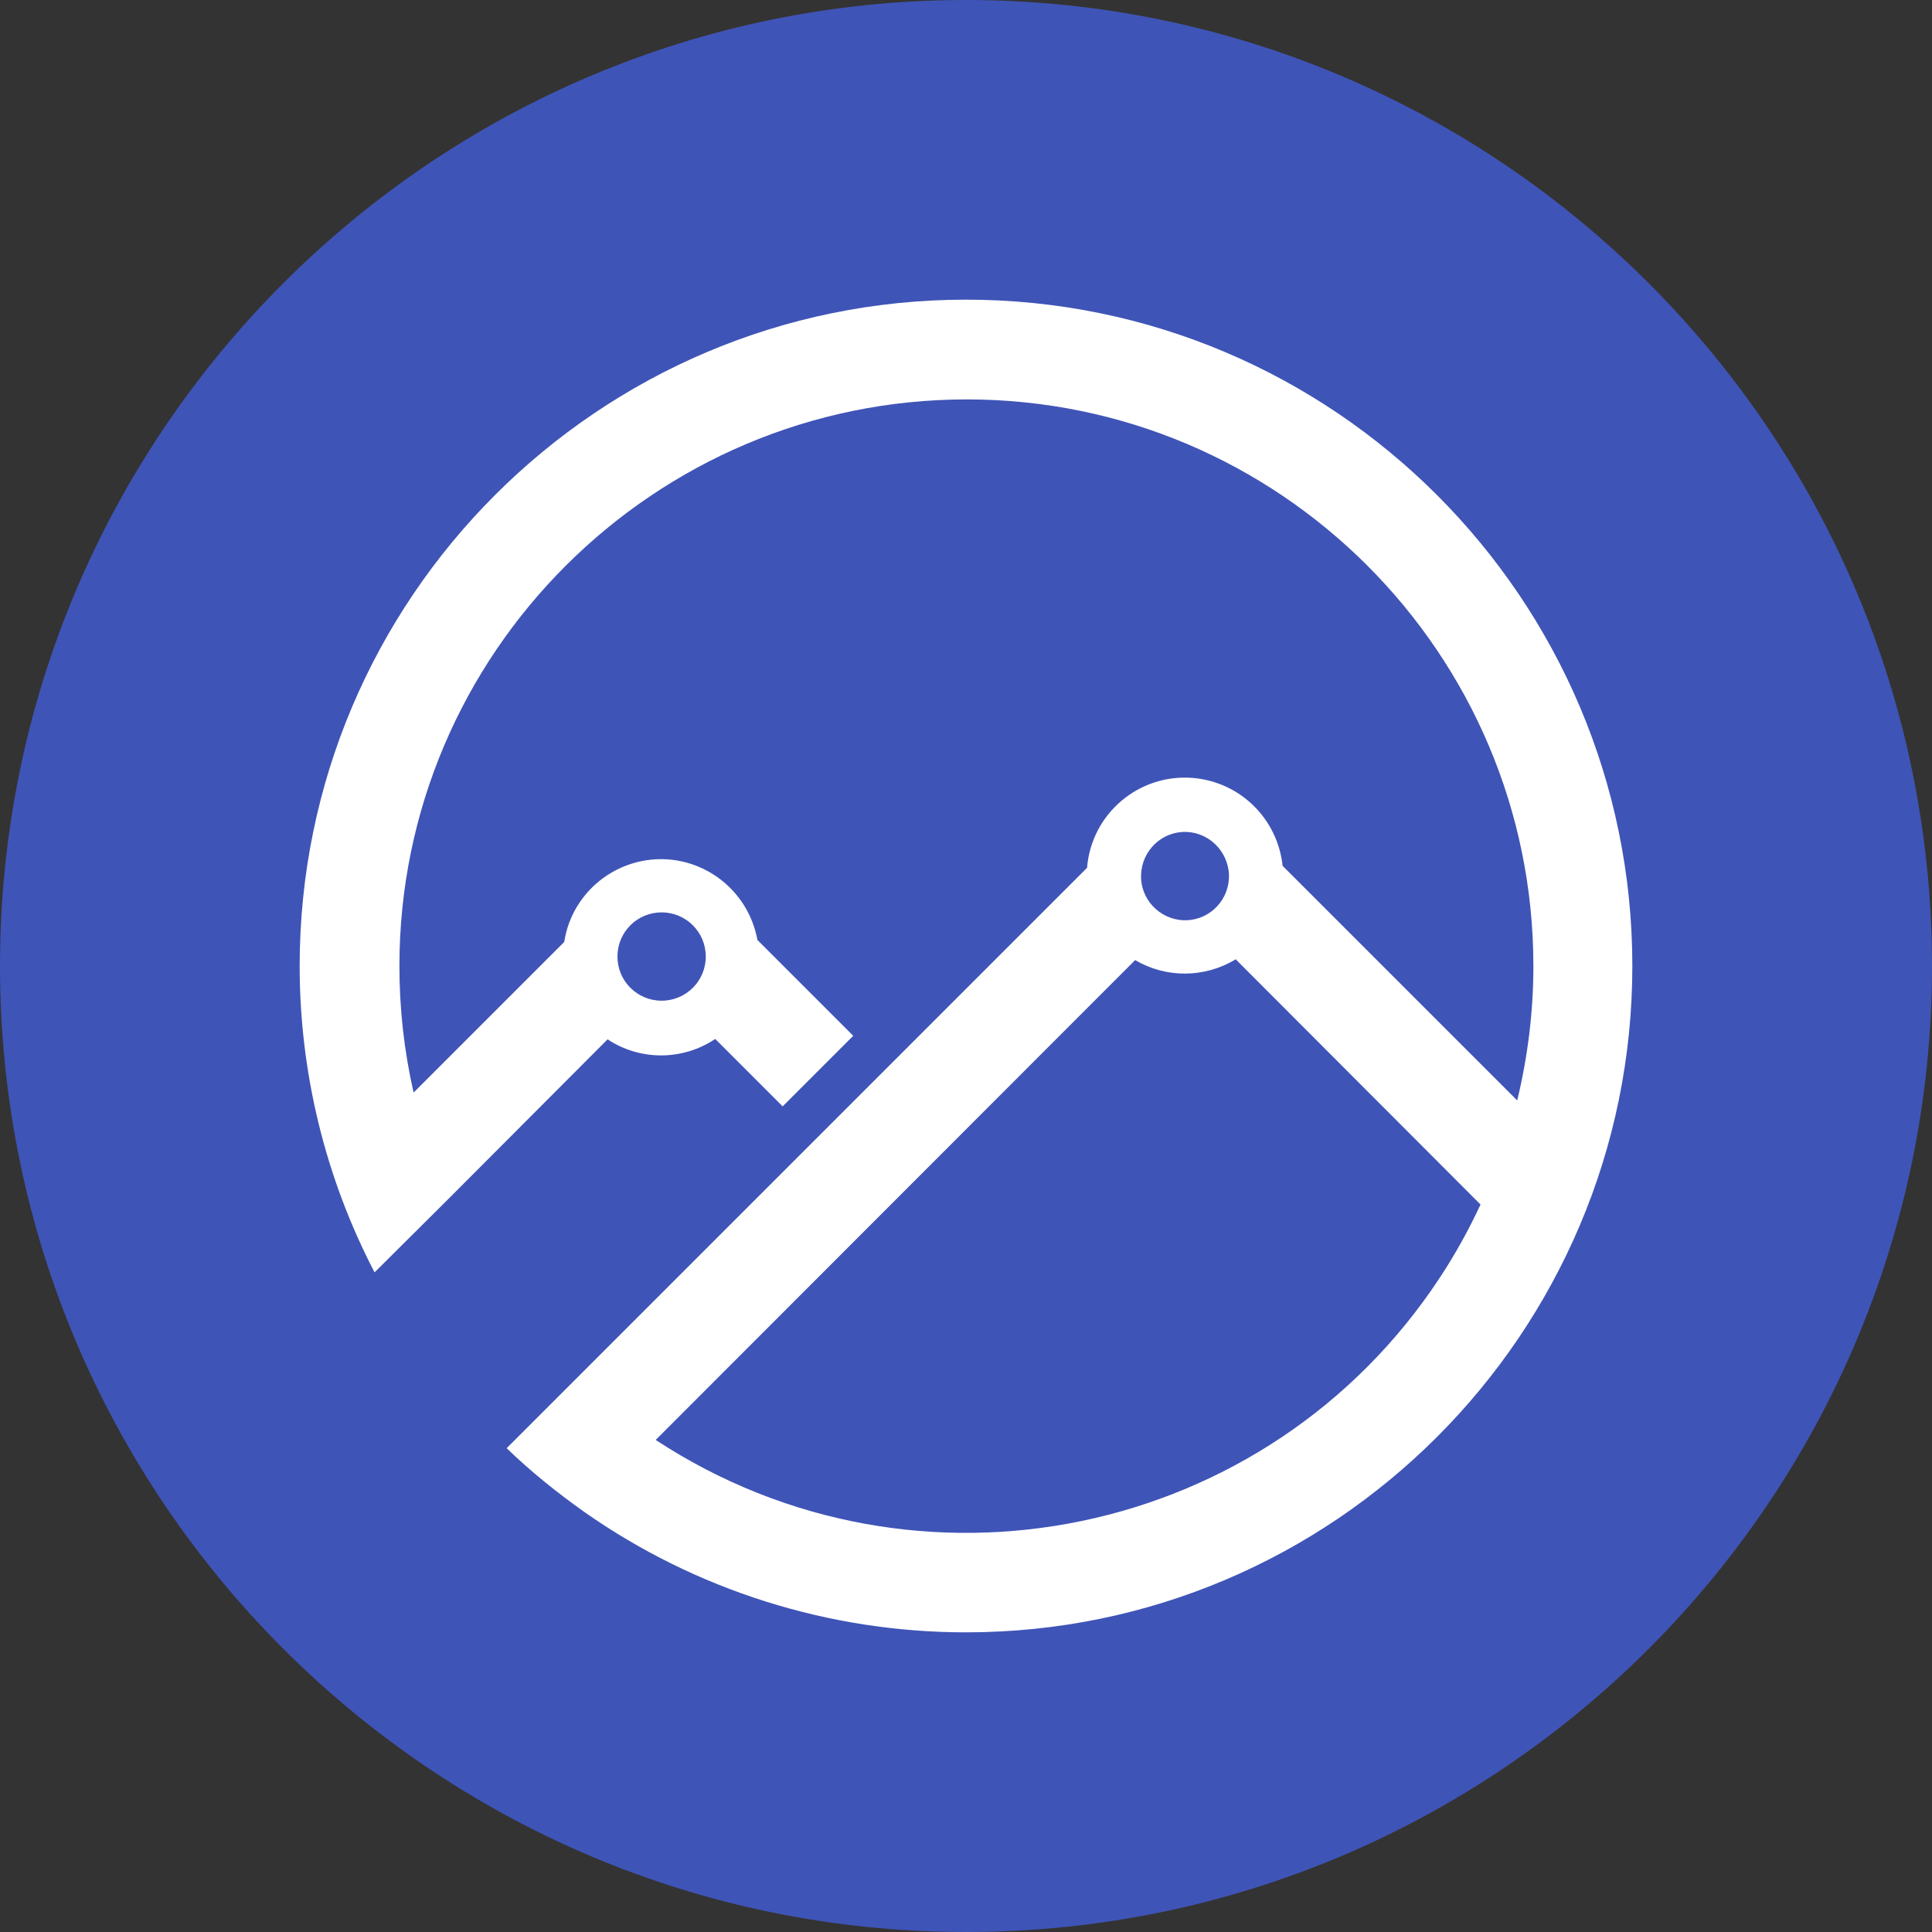 <?xml version="1.0" encoding="utf-8"?>
<!-- Generator: Adobe Illustrator 22.0.0, SVG Export Plug-In . SVG Version: 6.00 Build 0)  -->
<svg version="1.1" id="EVX" xmlns="http://www.w3.org/2000/svg" xmlns:xlink="http://www.w3.org/1999/xlink" x="0px" y="0px"
	 viewBox="0 0 490 490" style="enable-background:new 0 0 490 490;" xml:space="preserve">
<rect x="0" y="0" width="490" height="490" fill="#333333" stroke="none"/>
<style type="text/css">
	.st0{fill:#3F54B7;}
	.st1{fill:#FFFFFF;}
</style>
<path id="Full" class="st0" d="M0,245c0,135.1,109.9,245,245,245s245-109.9,245-245S380.1,0,245,0S0,109.9,0,245z"/>
<path id="EVX-2" class="st1" d="M154.1,263.6l-40.2,40.3L95,322.7c-12.5-24-19-50.7-19-77.7c0-93.2,75.8-169,169-169
	s169,75.8,169,169s-75.8,169-169,169c-34.7,0-68.6-10.7-96.9-30.6c-6.9-4.9-13.5-10.2-19.6-16.1l17.9-17.9l129.3-129.3
	c1.1-13.7,13.1-23.9,26.8-22.8c12,1,21.5,10.3,22.8,22.3l59.5,59.5c2.7-11.2,4.1-22.6,4.1-34.1c0-79.3-64.5-143.7-143.7-143.7
	S101.3,165.7,101.3,245c0,10.8,1.2,21.6,3.6,32.1l38.2-38.2c2.1-13.6,14.9-22.8,28.4-20.7c10.5,1.7,18.7,9.8,20.6,20.2l24.3,24.3
	l-17.9,17.9l-17.1-17.1C173.2,269,162.4,269.1,154.1,263.6L154.1,263.6L154.1,263.6z M287.9,243.5L166.3,365.2
	c66.3,43.5,155.3,25.1,198.9-41.2c3.9-5.9,7.3-12.1,10.3-18.5l-62.1-62.2C305.5,248.1,295.7,248.1,287.9,243.5L287.9,243.5z
	 M300.9,211c-6.2-0.2-11.3,4.7-11.5,10.9c-0.2,6.1,4.6,11.2,10.7,11.5c0.3,0,0.6,0,0.8,0c6.2-0.2,11-5.4,10.8-11.6
	C311.4,215.9,306.7,211.2,300.9,211L300.9,211z M167.8,231.4c-6.2,0-11.2,5-11.2,11.2c0,6.2,5,11.2,11.2,11.2s11.2-5,11.2-11.2
	c0,0,0,0,0,0C179,236.4,174,231.4,167.8,231.4C167.8,231.4,167.8,231.4,167.8,231.4L167.8,231.4z"/>
</svg>

